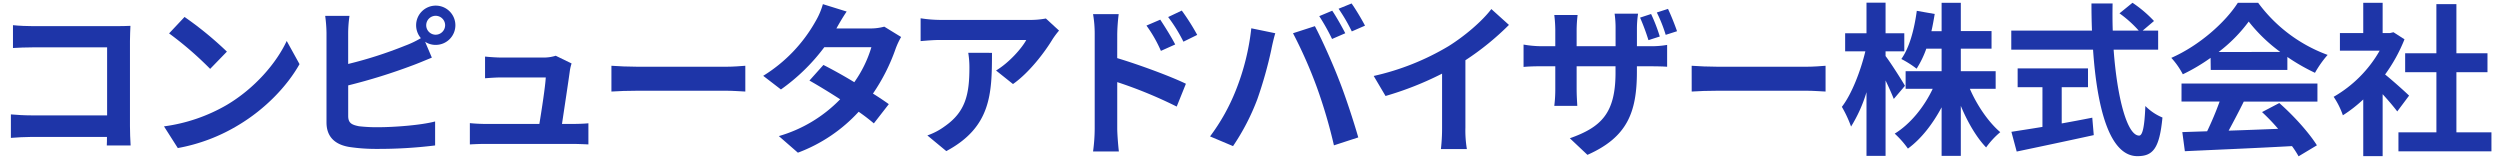<svg id="レイヤー_1" data-name="レイヤー 1" xmlns="http://www.w3.org/2000/svg" viewBox="0 0 946.24 60"><defs><style>.cls-1{fill:#1e35a8;}</style></defs><title>company-name</title><path class="cls-1" d="M40.42,55.05c.06-1,.06-2,.06-3.23H12.12c-2.43,0-6,.19-8,.37V43.3c2.17.19,5,.37,7.77.37H40.54V17.92H12.62c-2.62,0-6,.13-7.71.25V9.53c2.3.25,5.53.37,7.71.37H43.9c1.8,0,4.42-.06,5.47-.12-.06,1.43-.18,3.91-.18,5.72V47.72c0,2.17.12,5.47.25,7.33Z"/><path class="cls-1" d="M85.88,39.69c10.58-6.28,18.72-15.8,22.64-24.19l4.85,8.77c-4.72,8.39-13,17-23,23a67.34,67.34,0,0,1-23.07,8.77l-5.23-8.21A64.08,64.08,0,0,0,85.88,39.69Zm0-20.15-6.34,6.53A129.88,129.88,0,0,0,64,12.64l5.85-6.22A130.12,130.12,0,0,1,85.88,19.54Z"/><path class="cls-1" d="M131.78,24.21A156.51,156.51,0,0,0,153.3,17.3a36.63,36.63,0,0,0,6-2.86,7.56,7.56,0,0,1-1.8-4.91,7.43,7.43,0,1,1,7.4,7.46,7.12,7.12,0,0,1-4-1.18l2.55,6c-2.43,1-5.22,2.18-7.28,2.93a215.86,215.86,0,0,1-24.38,7.58V43.86c0,2.67,1.25,3.36,4.05,3.92a57.85,57.85,0,0,0,7.21.37c6.47,0,16.54-.81,21.64-2.18v9.08a174.89,174.89,0,0,1-22.14,1.31,67.72,67.72,0,0,1-10.45-.75c-5.41-.93-8.52-3.91-8.52-9.26V12.45A52.41,52.41,0,0,0,123.08,6h9.2a47.7,47.7,0,0,0-.5,6.47Zm36.7-14.68a3.58,3.58,0,1,0-3.61,3.61A3.61,3.61,0,0,0,168.48,9.53Z"/><path class="cls-1" d="M216.62,46.91c1.61,0,4.48-.07,6.09-.25v8c-1.24-.06-4.29-.19-5.91-.19H184c-2.24,0-3.8.07-6.16.19V46.6c1.68.18,4,.31,6.16.31h20.15c.87-5.29,2.24-14.12,2.42-17.6H189.81c-2,0-4.41.18-6.22.31V21.41c1.62.18,4.48.37,6.16.37h15.92a14.94,14.94,0,0,0,4.67-.68l6,2.92a17.11,17.11,0,0,0-.63,2.61c-.49,3.67-2.11,14.37-3,20.28Z"/><path class="cls-1" d="M231.42,24.89c2.24.19,6.78.37,10,.37h33.4c2.86,0,5.66-.25,7.28-.37v9.76c-1.49-.06-4.67-.31-7.28-.31h-33.4c-3.54,0-7.71.13-10,.31Z"/><path class="cls-1" d="M341.07,14A28.79,28.79,0,0,0,339,18.42a71.53,71.53,0,0,1-8.59,17c2.3,1.43,4.42,2.86,6,4l-5.66,7.28A71.32,71.32,0,0,0,325,42.3,59.33,59.33,0,0,1,302,57.79l-7.21-6.28A52.67,52.67,0,0,0,318,37.58c-4.23-2.74-8.45-5.29-11.63-7.09l5.29-5.91c3.3,1.68,7.53,4,11.69,6.53a45.26,45.26,0,0,0,6.47-13.25H312a73,73,0,0,1-16.42,16l-6.71-5.16A57,57,0,0,0,308.66,8.1a27.49,27.49,0,0,0,2.8-6.53l9,2.8c-1.49,2.17-3.11,5-3.85,6.34l-.07.06h12.75a19.91,19.91,0,0,0,5.41-.68Z"/><path class="cls-1" d="M400.84,11.58a31,31,0,0,0-2.43,3.23c-2.92,4.86-8.83,12.69-15,17L377,26.69c5-3,9.82-8.52,11.44-11.56h-32.4c-2.61,0-4.67.18-7.59.43V6.92a49.73,49.73,0,0,0,7.59.62h33.52A31.21,31.21,0,0,0,395.86,7ZM375.46,20c0,15.42-.31,28.11-17.29,37.19L351,51.26a24.41,24.41,0,0,0,6.53-3.42c7.9-5.47,9.39-12.07,9.39-22.27a34.58,34.58,0,0,0-.44-5.59Z"/><path class="cls-1" d="M422.86,22c8.27,2.48,20.27,6.9,26,9.7l-3.48,8.64a167.21,167.21,0,0,0-22.51-9.26v17.6c0,1.74.31,6.09.62,8.64h-9.77a66.06,66.06,0,0,0,.62-8.64V12.89a43.47,43.47,0,0,0-.62-7.53h9.7a69.94,69.94,0,0,0-.55,7.53Zm16.54-2.74a50.44,50.44,0,0,0-5.47-9.58l5.22-2.24c1.74,2.62,4.23,6.6,5.66,9.39Zm8.52-3.48a58.24,58.24,0,0,0-5.78-9.33L447.3,4a82.94,82.94,0,0,1,5.84,9.21Z"/><path class="cls-1" d="M473.61,10.71l9.08,1.87c-.56,1.8-1.25,4.85-1.5,6.21a155.56,155.56,0,0,1-5.28,18.72A85.12,85.12,0,0,1,466.7,55.3L458,51.63a75.29,75.29,0,0,0,9.7-17.29A89.61,89.61,0,0,0,473.61,10.71Zm15.79,1.87,8.28-2.68c2.55,4.79,6.84,14.37,9.14,20.4,2.24,5.6,5.53,15.55,7.28,21.71l-9.21,3a191,191,0,0,0-6.47-22A171.87,171.87,0,0,0,489.4,12.58Zm19.78,0-5,2.17a78.81,78.81,0,0,0-4.85-8.64l4.91-2.06C505.82,6.36,508,10.27,509.18,12.58Zm7.47-2.87-5,2.18a64.92,64.92,0,0,0-5-8.58l4.92-2C513.22,3.62,515.53,7.54,516.65,9.71Z"/><path class="cls-1" d="M554.65,48.27a42.35,42.35,0,0,0,.56,8.15h-9.83a69.2,69.2,0,0,0,.44-8.15V27.87a121.44,121.44,0,0,1-21.4,8.46l-4.48-7.58a95.76,95.76,0,0,0,28.3-11.26C554.52,13.57,561,8,564.47,3.43l6.66,6a102.39,102.39,0,0,1-16.48,13.37Z"/><path class="cls-1" d="M624.18,17.49A35.67,35.67,0,0,0,631,17v8.27c-1.37-.12-3.54-.18-6.78-.18h-4.66v2.05c0,15.42-3.67,24.81-18.72,31.47l-6.66-6.28c12-4.23,17.29-9.58,17.29-24.88V25.08H596.75v8.45c0,2.8.19,5.29.25,6.54h-8.71a49.64,49.64,0,0,0,.38-6.54V25.08h-5.29c-3.11,0-5.35.12-6.72.25V16.87a40,40,0,0,0,6.72.62h5.29V11.27a48.92,48.92,0,0,0-.38-5.6h8.83a50.76,50.76,0,0,0-.37,5.66v6.16h14.74V10.9a39.12,39.12,0,0,0-.37-5.73H620a39.44,39.44,0,0,0-.43,5.73v6.59Zm-.25-2.3a82.08,82.08,0,0,0-3.17-8.52l4.17-1.37a62.57,62.57,0,0,1,3.29,8.52Zm6.53-2a54.8,54.8,0,0,0-3.36-8.46l4.23-1.37c1.18,2.49,2.61,6.09,3.42,8.46Z"/><path class="cls-1" d="M640.29,24.89c2.24.19,6.78.37,10,.37h33.4c2.86,0,5.66-.25,7.28-.37v9.76c-1.49-.06-4.67-.31-7.28-.31H650.3c-3.54,0-7.71.13-10,.31Z"/><path class="cls-1" d="M716.79,37.45c-.68-1.74-1.87-4.41-3.11-7V59h-7.22V34.9a54,54,0,0,1-5.84,13,45.74,45.74,0,0,0-3.48-7.46c3.73-4.79,7.09-13.56,8.89-21h-7.65V12.58h8.08V1h7.22V12.58h7.09v6.84h-7.09v1.8c1.8,2.3,6.34,9.45,7.34,11.26Zm28.79-3.85c2.74,6.34,7.1,12.68,11.51,16.42a31.18,31.18,0,0,0-5.35,5.78c-3.6-3.73-7-9.52-9.58-15.73V59h-7.27V40.62c-3.42,6.41-7.78,12-12.75,15.62a35.07,35.07,0,0,0-5-5.66C723,47,728.29,40.5,731.53,33.6H721.27V26.94h13.62V18.42H729.1A36.67,36.67,0,0,1,725.43,26a37.74,37.74,0,0,0-5.78-3.67c3.11-4.36,4.91-11.26,5.85-18.23l6.78,1.19c-.38,2.23-.75,4.41-1.25,6.53h3.86V1.07h7.27v10.7h11.63v6.65H742.16v8.52h13.19V33.6Z"/><path class="cls-1" d="M800,18.79c1.31,18.17,5.11,32.53,9.65,32.53,1.3,0,2.05-3.29,2.36-11.19a19.79,19.79,0,0,0,6.47,4.35C817.36,56.24,814.87,59.1,809,59.1c-10.63,0-15.3-18.41-16.79-40.31H761.26V11.58H791.8c-.13-3.36-.19-6.84-.19-10.26h8c-.06,3.42-.06,6.9.06,10.26h9.83a44.39,44.39,0,0,0-7.28-6.53l4.92-4a46.48,46.48,0,0,1,8.14,6.9L811,11.58h5.85v7.21ZM780.35,46.72c3.8-.68,7.78-1.43,11.57-2.18l.56,6.6c-10.2,2.23-21.15,4.54-29.17,6.22l-2-7.47c3.17-.5,7.28-1.12,11.75-1.86V33h-9.39V25.88H790.3V33h-9.95Z"/><path class="cls-1" d="M836.7,21.9a71.15,71.15,0,0,1-10.51,6.22,28.89,28.89,0,0,0-4.36-6.22C832.47,17.24,842.3,8.41,847,1.07h7.71A57,57,0,0,0,881,20.78a39.19,39.19,0,0,0-4.79,6.78,74.77,74.77,0,0,1-10.45-6v4.91h-29Zm-11,9.71h51.44v6.84H849.26c-1.8,3.67-3.85,7.52-5.72,11,6-.19,12.38-.44,18.72-.69a73.69,73.69,0,0,0-6.09-6.34L862.7,39c5.53,4.85,11.32,11.32,14.24,16L870,59.16a35.17,35.17,0,0,0-2.49-3.86c-14.62.81-30,1.43-40.55,1.93L826,50l9.39-.31a121.1,121.1,0,0,0,4.73-11.26H825.69Zm37.38-11.94A60.44,60.44,0,0,1,851.13,8.16a57,57,0,0,1-11.38,11.51Z"/><path class="cls-1" d="M907.35,42.18c-1.3-1.74-3.42-4.23-5.53-6.53V59.1h-7.34V37.64a52,52,0,0,1-7.71,6,30,30,0,0,0-3.49-7A46.85,46.85,0,0,0,900.7,19.17H885.65V12.51h8.83V1.07h7.34V12.51h2.8l1.3-.31,4.17,2.68a60.62,60.62,0,0,1-7.34,13.31c3,2.42,7.77,6.71,9.08,8ZM943,50.08v7.21h-35.2V50.08h14.37V27.32H910.34V20.16h11.82V1.57h7.58V20.16H941.5v7.16H929.74V50.08Z"/></svg>